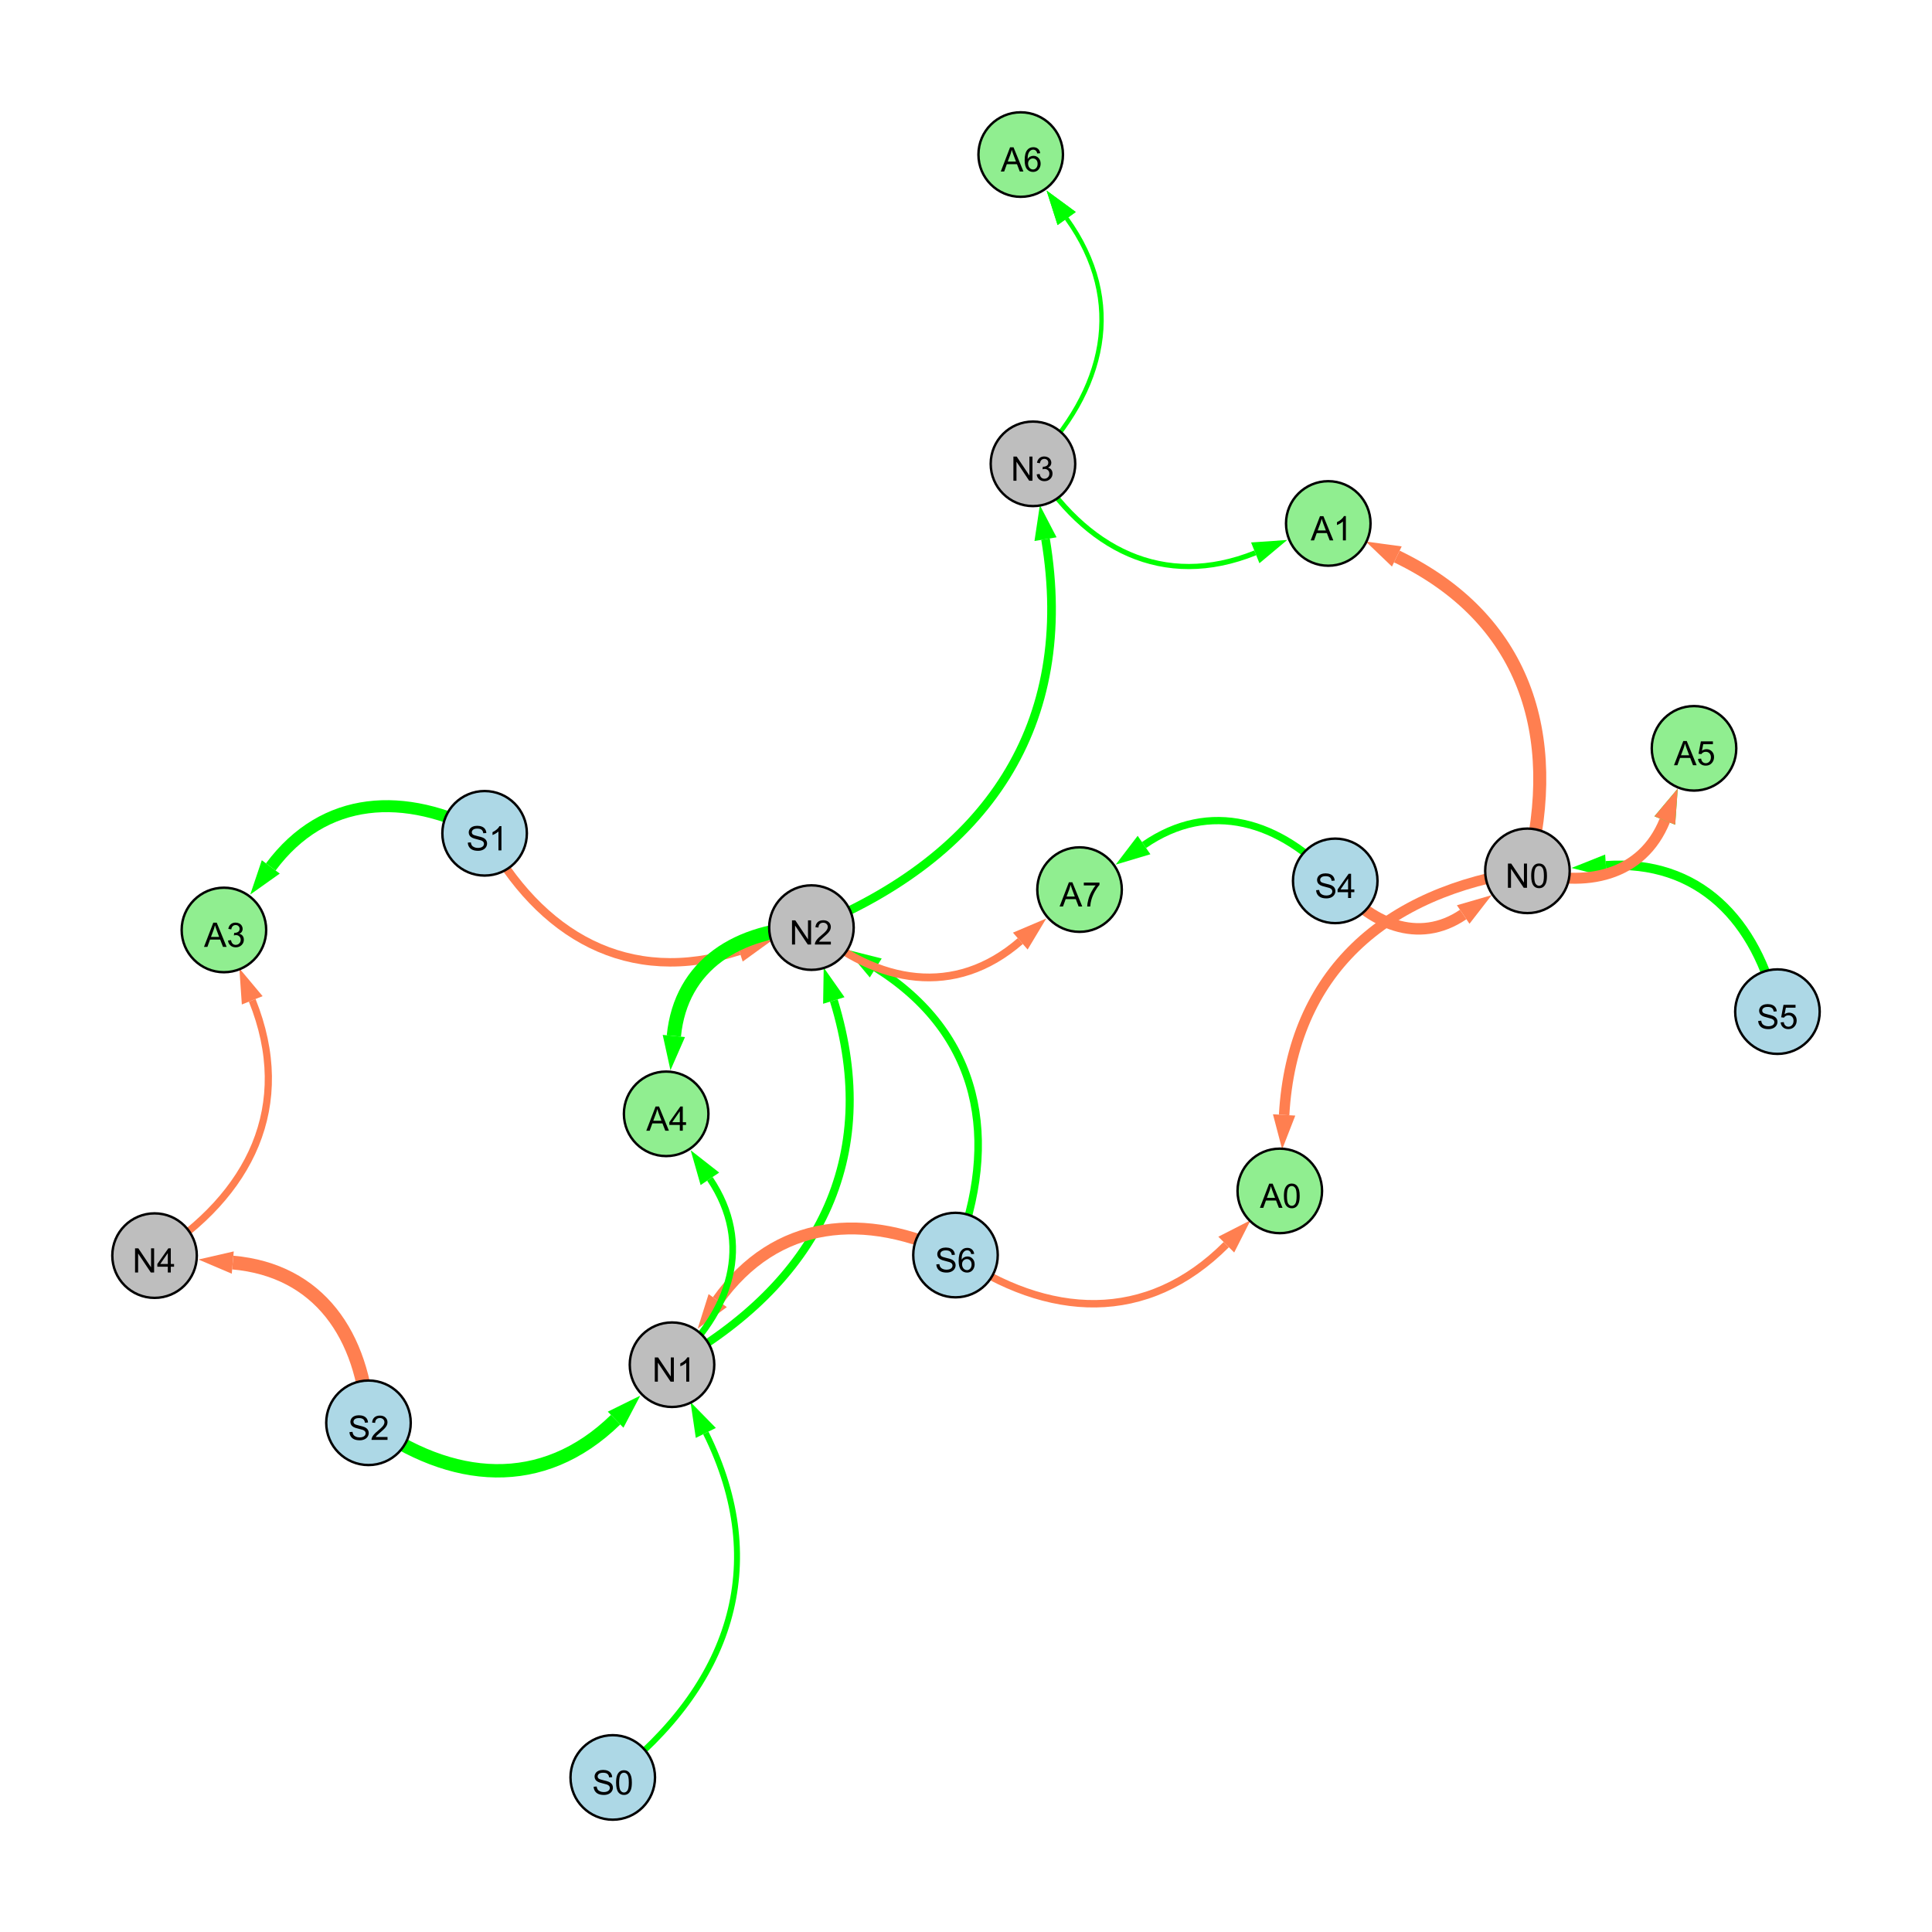 <?xml version="1.0" encoding="UTF-8"?>
<svg xmlns="http://www.w3.org/2000/svg" xmlns:xlink="http://www.w3.org/1999/xlink" width="800" height="800" viewBox="0 0 800 800">
<defs>
<g>
<g id="glyph-0-0">
<path d="M 0.629 -3.219 L 1.879 -3.328 C 1.938 -2.828 2.078 -2.418 2.293 -2.094 C 2.512 -1.773 2.848 -1.516 3.301 -1.316 C 3.758 -1.117 4.27 -1.02 4.84 -1.02 C 5.344 -1.02 5.793 -1.094 6.18 -1.242 C 6.566 -1.395 6.855 -1.602 7.043 -1.863 C 7.234 -2.125 7.328 -2.41 7.328 -2.719 C 7.328 -3.035 7.238 -3.309 7.055 -3.543 C 6.871 -3.777 6.57 -3.977 6.152 -4.137 C 5.883 -4.242 5.289 -4.402 4.367 -4.625 C 3.449 -4.844 2.805 -5.055 2.434 -5.25 C 1.953 -5.5 1.598 -5.812 1.363 -6.184 C 1.129 -6.555 1.012 -6.969 1.012 -7.43 C 1.012 -7.938 1.156 -8.41 1.441 -8.848 C 1.73 -9.289 2.148 -9.621 2.699 -9.852 C 3.25 -10.078 3.863 -10.191 4.539 -10.191 C 5.281 -10.191 5.938 -10.074 6.504 -9.832 C 7.07 -9.594 7.508 -9.242 7.812 -8.777 C 8.117 -8.312 8.281 -7.785 8.305 -7.199 L 7.035 -7.102 C 6.965 -7.734 6.734 -8.215 6.34 -8.539 C 5.945 -8.863 5.363 -9.023 4.594 -9.023 C 3.793 -9.023 3.207 -8.875 2.84 -8.582 C 2.473 -8.289 2.289 -7.934 2.289 -7.52 C 2.289 -7.16 2.422 -6.863 2.68 -6.633 C 2.934 -6.398 3.602 -6.16 4.68 -5.918 C 5.758 -5.672 6.496 -5.461 6.898 -5.277 C 7.48 -5.008 7.91 -4.668 8.188 -4.254 C 8.469 -3.844 8.605 -3.367 8.605 -2.828 C 8.605 -2.297 8.453 -1.793 8.148 -1.324 C 7.844 -0.852 7.406 -0.484 6.832 -0.223 C 6.262 0.039 5.617 0.172 4.902 0.172 C 3.996 0.172 3.234 0.039 2.621 -0.227 C 2.008 -0.488 1.527 -0.887 1.18 -1.418 C 0.832 -1.949 0.648 -2.551 0.629 -3.219 Z M 0.629 -3.219 "/>
</g>
<g id="glyph-0-1">
<path d="M 7.047 -1.184 L 7.047 0 L 0.422 0 C 0.414 -0.297 0.461 -0.582 0.566 -0.855 C 0.734 -1.305 1.008 -1.75 1.379 -2.188 C 1.75 -2.625 2.285 -3.133 2.988 -3.703 C 4.078 -4.598 4.812 -5.305 5.195 -5.828 C 5.578 -6.348 5.77 -6.844 5.77 -7.309 C 5.77 -7.797 5.594 -8.207 5.246 -8.543 C 4.898 -8.875 4.445 -9.043 3.883 -9.043 C 3.289 -9.043 2.816 -8.867 2.461 -8.512 C 2.105 -8.156 1.926 -7.664 1.922 -7.035 L 0.656 -7.164 C 0.742 -8.109 1.07 -8.828 1.633 -9.32 C 2.199 -9.816 2.957 -10.062 3.91 -10.062 C 4.871 -10.062 5.633 -9.797 6.195 -9.262 C 6.754 -8.73 7.035 -8.07 7.035 -7.281 C 7.035 -6.879 6.953 -6.484 6.789 -6.098 C 6.625 -5.711 6.352 -5.301 5.973 -4.875 C 5.59 -4.445 4.957 -3.859 4.074 -3.109 C 3.336 -2.492 2.863 -2.07 2.652 -1.848 C 2.441 -1.629 2.27 -1.406 2.133 -1.184 Z M 7.047 -1.184 "/>
</g>
<g id="glyph-0-2">
<path d="M 1.066 0 L 1.066 -10.023 L 2.426 -10.023 L 7.691 -2.152 L 7.691 -10.023 L 8.961 -10.023 L 8.961 0 L 7.602 0 L 2.336 -7.875 L 2.336 0 Z M 1.066 0 "/>
</g>
<g id="glyph-0-3">
<path d="M 5.215 0 L 3.984 0 L 3.984 -7.84 C 3.688 -7.559 3.301 -7.277 2.82 -6.992 C 2.34 -6.711 1.906 -6.5 1.523 -6.359 L 1.523 -7.547 C 2.211 -7.871 2.812 -8.262 3.328 -8.723 C 3.844 -9.184 4.207 -9.629 4.422 -10.062 L 5.215 -10.062 Z M 5.215 0 "/>
</g>
<g id="glyph-0-4">
<path d="M 4.523 0 L 4.523 -2.398 L 0.18 -2.398 L 0.18 -3.527 L 4.75 -10.023 L 5.758 -10.023 L 5.758 -3.527 L 7.109 -3.527 L 7.109 -2.398 L 5.758 -2.398 L 5.758 0 L 4.523 0 M 4.523 -3.527 L 4.523 -8.047 L 1.387 -3.527 Z M 4.523 -3.527 "/>
</g>
<g id="glyph-0-5">
<path d="M 0.582 -4.941 C 0.582 -6.129 0.703 -7.082 0.945 -7.805 C 1.191 -8.527 1.555 -9.082 2.035 -9.477 C 2.516 -9.867 3.121 -10.062 3.848 -10.062 C 4.387 -10.062 4.859 -9.953 5.266 -9.738 C 5.668 -9.52 6.004 -9.211 6.27 -8.801 C 6.531 -8.395 6.738 -7.898 6.891 -7.312 C 7.039 -6.727 7.117 -5.938 7.117 -4.941 C 7.117 -3.766 6.996 -2.816 6.754 -2.094 C 6.512 -1.371 6.152 -0.816 5.672 -0.422 C 5.191 -0.027 4.582 0.172 3.848 0.172 C 2.883 0.172 2.125 -0.176 1.57 -0.867 C 0.91 -1.703 0.582 -3.059 0.582 -4.941 M 1.844 -4.941 C 1.844 -3.297 2.039 -2.203 2.422 -1.656 C 2.809 -1.113 3.285 -0.84 3.848 -0.84 C 4.414 -0.84 4.891 -1.113 5.273 -1.66 C 5.66 -2.207 5.852 -3.301 5.852 -4.941 C 5.852 -6.594 5.66 -7.688 5.273 -8.23 C 4.891 -8.773 4.41 -9.043 3.836 -9.043 C 3.27 -9.043 2.82 -8.805 2.48 -8.328 C 2.059 -7.715 1.844 -6.586 1.844 -4.941 Z M 1.844 -4.941 "/>
</g>
<g id="glyph-0-6">
<path d="M 0.586 -2.645 L 1.82 -2.809 C 1.961 -2.113 2.199 -1.609 2.539 -1.301 C 2.879 -0.996 3.293 -0.84 3.781 -0.84 C 4.359 -0.84 4.848 -1.043 5.246 -1.441 C 5.645 -1.844 5.844 -2.34 5.844 -2.934 C 5.844 -3.496 5.66 -3.965 5.289 -4.332 C 4.922 -4.699 4.453 -4.883 3.883 -4.883 C 3.648 -4.883 3.359 -4.836 3.016 -4.742 L 3.152 -5.824 C 3.234 -5.816 3.301 -5.812 3.352 -5.812 C 3.875 -5.812 4.344 -5.945 4.766 -6.219 C 5.184 -6.492 5.395 -6.914 5.395 -7.484 C 5.395 -7.938 5.242 -8.309 4.938 -8.605 C 4.629 -8.902 4.234 -9.051 3.754 -9.051 C 3.273 -9.051 2.875 -8.898 2.555 -8.602 C 2.238 -8.297 2.031 -7.848 1.941 -7.246 L 0.711 -7.465 C 0.859 -8.289 1.203 -8.93 1.734 -9.383 C 2.27 -9.836 2.934 -10.062 3.727 -10.062 C 4.273 -10.062 4.777 -9.945 5.234 -9.711 C 5.695 -9.477 6.047 -9.156 6.293 -8.75 C 6.535 -8.344 6.656 -7.914 6.656 -7.457 C 6.656 -7.023 6.543 -6.629 6.309 -6.273 C 6.078 -5.918 5.734 -5.637 5.277 -5.43 C 5.871 -5.289 6.328 -5.008 6.656 -4.578 C 6.984 -4.145 7.148 -3.605 7.148 -2.961 C 7.148 -2.086 6.832 -1.344 6.195 -0.734 C 5.555 -0.125 4.75 0.18 3.773 0.18 C 2.895 0.18 2.164 -0.086 1.582 -0.609 C 1 -1.133 0.672 -1.812 0.586 -2.645 Z M 0.586 -2.645 "/>
</g>
<g id="glyph-0-7">
<path d="M 0.582 -2.625 L 1.875 -2.734 C 1.969 -2.105 2.191 -1.633 2.539 -1.316 C 2.887 -1 3.309 -0.84 3.801 -0.84 C 4.395 -0.84 4.895 -1.062 5.305 -1.512 C 5.715 -1.957 5.922 -2.551 5.922 -3.289 C 5.922 -3.988 5.723 -4.543 5.328 -4.949 C 4.934 -5.355 4.418 -5.559 3.781 -5.559 C 3.383 -5.559 3.027 -5.469 2.707 -5.289 C 2.387 -5.109 2.137 -4.875 1.953 -4.586 L 0.801 -4.738 L 1.77 -9.883 L 6.754 -9.883 L 6.754 -8.711 L 2.754 -8.711 L 2.215 -6.016 C 2.816 -6.434 3.449 -6.645 4.109 -6.645 C 4.984 -6.645 5.723 -6.34 6.324 -5.734 C 6.926 -5.129 7.227 -4.352 7.227 -3.398 C 7.227 -2.492 6.961 -1.707 6.434 -1.047 C 5.789 -0.234 4.914 0.172 3.801 0.172 C 2.891 0.172 2.145 -0.086 1.57 -0.594 C 0.992 -1.105 0.664 -1.781 0.582 -2.625 Z M 0.582 -2.625 "/>
</g>
<g id="glyph-0-8">
<path d="M 6.965 -7.566 L 5.742 -7.473 C 5.633 -7.953 5.477 -8.305 5.277 -8.523 C 4.945 -8.875 4.535 -9.051 4.047 -9.051 C 3.656 -9.051 3.312 -8.941 3.016 -8.723 C 2.629 -8.441 2.32 -8.027 2.098 -7.484 C 1.875 -6.941 1.758 -6.172 1.75 -5.168 C 2.047 -5.617 2.41 -5.953 2.836 -6.172 C 3.266 -6.391 3.715 -6.5 4.184 -6.5 C 5.004 -6.5 5.703 -6.199 6.277 -5.594 C 6.855 -4.992 7.145 -4.211 7.145 -3.254 C 7.145 -2.625 7.008 -2.039 6.738 -1.5 C 6.465 -0.961 6.094 -0.547 5.617 -0.258 C 5.145 0.027 4.609 0.172 4.008 0.172 C 2.98 0.172 2.145 -0.207 1.496 -0.961 C 0.852 -1.715 0.527 -2.957 0.527 -4.688 C 0.527 -6.625 0.883 -8.035 1.602 -8.914 C 2.223 -9.68 3.066 -10.062 4.121 -10.062 C 4.91 -10.062 5.555 -9.84 6.059 -9.398 C 6.562 -8.957 6.867 -8.348 6.965 -7.566 M 1.941 -3.246 C 1.941 -2.824 2.031 -2.418 2.211 -2.031 C 2.391 -1.645 2.645 -1.348 2.969 -1.145 C 3.289 -0.941 3.629 -0.84 3.984 -0.84 C 4.504 -0.84 4.953 -1.051 5.324 -1.469 C 5.699 -1.891 5.887 -2.457 5.887 -3.18 C 5.887 -3.871 5.699 -4.418 5.332 -4.816 C 4.961 -5.215 4.5 -5.414 3.938 -5.414 C 3.383 -5.414 2.91 -5.215 2.523 -4.816 C 2.137 -4.418 1.941 -3.895 1.941 -3.246 Z M 1.941 -3.246 "/>
</g>
<g id="glyph-0-9">
<path d="M -0.02 0 L 3.828 -10.023 L 5.258 -10.023 L 9.359 0 L 7.848 0 L 6.68 -3.035 L 2.488 -3.035 L 1.387 0 L -0.02 0 M 2.871 -4.117 L 6.27 -4.117 L 5.223 -6.891 C 4.902 -7.734 4.668 -8.426 4.512 -8.969 C 4.383 -8.328 4.203 -7.688 3.973 -7.055 Z M 2.871 -4.117 "/>
</g>
<g id="glyph-0-10">
<path d="M 0.664 -8.711 L 0.664 -9.891 L 7.148 -9.891 L 7.148 -8.934 C 6.512 -8.254 5.879 -7.352 5.254 -6.227 C 4.625 -5.102 4.141 -3.945 3.801 -2.754 C 3.555 -1.918 3.398 -0.996 3.328 0 L 2.062 0 C 2.078 -0.789 2.234 -1.742 2.531 -2.859 C 2.824 -3.973 3.25 -5.051 3.805 -6.086 C 4.359 -7.125 4.945 -8 5.57 -8.711 Z M 0.664 -8.711 "/>
</g>
</g>
</defs>
<rect x="-80" y="-80" width="960" height="960" fill="rgb(100%, 100%, 100%)" fill-opacity="1"/>
<path fill="none" stroke-width="5.537" stroke-linecap="butt" stroke-linejoin="miter" stroke="rgb(0%, 100%, 0%)" stroke-opacity="1" stroke-miterlimit="10" d="M 152.582 589.145 C 187.012 614.301 224.582 617.422 254.91 587.863 "/>
<path fill-rule="nonzero" fill="rgb(0%, 100%, 0%)" fill-opacity="1" d="M 265.125 577.906 L 258.145 591.184 L 251.676 584.543 L 265.125 577.906 "/>
<path fill="none" stroke-width="4.753" stroke-linecap="butt" stroke-linejoin="miter" stroke="rgb(100%, 49.804%, 31.373%)" stroke-opacity="1" stroke-miterlimit="10" d="M 552.895 364.754 C 567.07 382.641 587.414 391.227 605.875 378.68 "/>
<path fill-rule="nonzero" fill="rgb(100%, 49.804%, 31.373%)" fill-opacity="1" d="M 617.676 370.66 L 608.48 382.516 L 603.27 374.848 L 617.676 370.66 "/>
<path fill="none" stroke-width="3.334" stroke-linecap="butt" stroke-linejoin="miter" stroke="rgb(0%, 100%, 0%)" stroke-opacity="1" stroke-miterlimit="10" d="M 278.266 565.098 C 338.305 531.574 365.391 479.844 345.266 414.277 "/>
<path fill-rule="nonzero" fill="rgb(0%, 100%, 0%)" fill-opacity="1" d="M 341.078 400.641 L 349.695 412.918 L 340.832 415.641 L 341.078 400.641 "/>
<path fill="none" stroke-width="3.588" stroke-linecap="butt" stroke-linejoin="miter" stroke="rgb(0%, 100%, 0%)" stroke-opacity="1" stroke-miterlimit="10" d="M 336 384.098 C 408.52 354.711 445.754 300.277 432.926 223.25 "/>
<path fill-rule="nonzero" fill="rgb(0%, 100%, 0%)" fill-opacity="1" d="M 430.582 209.176 L 437.5 222.488 L 428.355 224.012 L 430.582 209.176 "/>
<path fill="none" stroke-width="5.703" stroke-linecap="butt" stroke-linejoin="miter" stroke="rgb(100%, 49.804%, 31.373%)" stroke-opacity="1" stroke-miterlimit="10" d="M 152.582 589.145 C 150.438 552.98 132.137 525.969 96.383 522.797 "/>
<path fill-rule="nonzero" fill="rgb(100%, 49.804%, 31.373%)" fill-opacity="1" d="M 82.172 521.539 L 96.793 518.18 L 95.973 527.414 L 82.172 521.539 "/>
<path fill="none" stroke-width="3.857" stroke-linecap="butt" stroke-linejoin="miter" stroke="rgb(0%, 100%, 0%)" stroke-opacity="1" stroke-miterlimit="10" d="M 736 418.895 C 727.434 380.988 703.43 355.922 664.969 358.457 "/>
<path fill-rule="nonzero" fill="rgb(0%, 100%, 0%)" fill-opacity="1" d="M 650.734 359.395 L 664.664 353.832 L 665.273 363.082 L 650.734 359.395 "/>
<path fill="none" stroke-width="3.121" stroke-linecap="butt" stroke-linejoin="miter" stroke="rgb(0%, 100%, 0%)" stroke-opacity="1" stroke-miterlimit="10" d="M 395.648 519.695 C 414.363 471.812 405.973 428.02 362.633 400.816 "/>
<path fill-rule="nonzero" fill="rgb(0%, 100%, 0%)" fill-opacity="1" d="M 350.551 393.23 L 365.098 396.891 L 360.168 404.742 L 350.551 393.23 "/>
<path fill="none" stroke-width="2.465" stroke-linecap="butt" stroke-linejoin="miter" stroke="rgb(0%, 100%, 0%)" stroke-opacity="1" stroke-miterlimit="10" d="M 253.73 736 C 302.238 698.082 319.523 648.332 292.266 593.344 "/>
<path fill-rule="nonzero" fill="rgb(0%, 100%, 0%)" fill-opacity="1" d="M 285.93 580.562 L 296.422 591.285 L 288.113 595.402 L 285.93 580.562 "/>
<path fill="none" stroke-width="4.924" stroke-linecap="butt" stroke-linejoin="miter" stroke="rgb(100%, 49.804%, 31.373%)" stroke-opacity="1" stroke-miterlimit="10" d="M 395.648 519.695 C 358.113 501.363 321.258 504.773 297.188 538.547 "/>
<path fill-rule="nonzero" fill="rgb(100%, 49.804%, 31.373%)" fill-opacity="1" d="M 288.906 550.164 L 293.414 535.859 L 300.961 541.238 L 288.906 550.164 "/>
<path fill="none" stroke-width="3.501" stroke-linecap="butt" stroke-linejoin="miter" stroke="rgb(100%, 49.804%, 31.373%)" stroke-opacity="1" stroke-miterlimit="10" d="M 200.668 345.051 C 223.641 387.645 260.293 408.547 306.105 393.75 "/>
<path fill-rule="nonzero" fill="rgb(100%, 49.804%, 31.373%)" fill-opacity="1" d="M 319.68 389.367 L 307.531 398.164 L 304.68 389.34 L 319.68 389.367 "/>
<path fill="none" stroke-width="3.011" stroke-linecap="butt" stroke-linejoin="miter" stroke="rgb(0%, 100%, 0%)" stroke-opacity="1" stroke-miterlimit="10" d="M 552.895 364.754 C 530.215 340.012 501.043 331.039 473.723 349.91 "/>
<path fill-rule="nonzero" fill="rgb(0%, 100%, 0%)" fill-opacity="1" d="M 461.984 358.02 L 471.09 346.098 L 476.355 353.727 L 461.984 358.02 "/>
<path fill="none" stroke-width="1.259" stroke-linecap="butt" stroke-linejoin="miter" stroke="rgb(0%, 100%, 0%)" stroke-opacity="1" stroke-miterlimit="10" d="M 427.73 192.059 C 457.777 161.688 466.457 124.938 441.691 90.484 "/>
<path fill-rule="nonzero" fill="rgb(0%, 100%, 0%)" fill-opacity="1" d="M 433.363 78.898 L 445.453 87.777 L 437.926 93.188 L 433.363 78.898 "/>
<path fill="none" stroke-width="2.74" stroke-linecap="butt" stroke-linejoin="miter" stroke="rgb(0%, 100%, 0%)" stroke-opacity="1" stroke-miterlimit="10" d="M 278.266 565.098 C 302.738 543.363 312.02 514.98 293.953 488.129 "/>
<path fill-rule="nonzero" fill="rgb(0%, 100%, 0%)" fill-opacity="1" d="M 285.992 476.293 L 297.801 485.539 L 290.109 490.715 L 285.992 476.293 "/>
<path fill="none" stroke-width="5.385" stroke-linecap="butt" stroke-linejoin="miter" stroke="rgb(100%, 49.804%, 31.373%)" stroke-opacity="1" stroke-miterlimit="10" d="M 632.48 360.598 C 646.996 303.688 631.113 255.844 578.395 230.43 "/>
<path fill-rule="nonzero" fill="rgb(100%, 49.804%, 31.373%)" fill-opacity="1" d="M 565.543 224.234 L 580.406 226.254 L 576.379 234.605 L 565.543 224.234 "/>
<path fill="none" stroke-width="4.969" stroke-linecap="butt" stroke-linejoin="miter" stroke="rgb(0%, 100%, 0%)" stroke-opacity="1" stroke-miterlimit="10" d="M 200.668 345.051 C 167.676 327.555 134.211 329.258 112.129 358.969 "/>
<path fill-rule="nonzero" fill="rgb(0%, 100%, 0%)" fill-opacity="1" d="M 103.617 370.418 L 108.406 356.203 L 115.848 361.734 L 103.617 370.418 "/>
<path fill="none" stroke-width="3.074" stroke-linecap="butt" stroke-linejoin="miter" stroke="rgb(100%, 49.804%, 31.373%)" stroke-opacity="1" stroke-miterlimit="10" d="M 395.648 519.695 C 434.102 546.281 474.945 548.301 507.766 515.371 "/>
<path fill-rule="nonzero" fill="rgb(100%, 49.804%, 31.373%)" fill-opacity="1" d="M 517.84 505.266 L 511.051 518.641 L 504.484 512.098 L 517.84 505.266 "/>
<path fill="none" stroke-width="2.138" stroke-linecap="butt" stroke-linejoin="miter" stroke="rgb(0%, 100%, 0%)" stroke-opacity="1" stroke-miterlimit="10" d="M 427.73 192.059 C 449.195 227.355 481.727 244.238 519.773 228.922 "/>
<path fill-rule="nonzero" fill="rgb(0%, 100%, 0%)" fill-opacity="1" d="M 533.008 223.594 L 521.504 233.223 L 518.043 224.621 L 533.008 223.594 "/>
<path fill="none" stroke-width="5.902" stroke-linecap="butt" stroke-linejoin="miter" stroke="rgb(0%, 100%, 0%)" stroke-opacity="1" stroke-miterlimit="10" d="M 336 384.098 C 305.789 384.816 281.961 399.301 279.027 428.984 "/>
<path fill-rule="nonzero" fill="rgb(0%, 100%, 0%)" fill-opacity="1" d="M 277.625 443.18 L 274.414 428.527 L 283.641 429.438 L 277.625 443.18 "/>
<path fill="none" stroke-width="2.978" stroke-linecap="butt" stroke-linejoin="miter" stroke="rgb(100%, 49.804%, 31.373%)" stroke-opacity="1" stroke-miterlimit="10" d="M 64 519.926 C 103.906 494.797 121.934 457.73 104.438 414.211 "/>
<path fill-rule="nonzero" fill="rgb(100%, 49.804%, 31.373%)" fill-opacity="1" d="M 99.113 400.977 L 108.738 412.484 L 100.137 415.941 L 99.113 400.977 "/>
<path fill="none" stroke-width="1.803" stroke-linecap="butt" stroke-linejoin="miter" stroke="rgb(0%, 100%, 0%)" stroke-opacity="1" stroke-miterlimit="10" d="M 427.73 192.059 C 457.777 161.688 466.457 124.938 441.691 90.484 "/>
<path fill-rule="nonzero" fill="rgb(0%, 100%, 0%)" fill-opacity="1" d="M 433.363 78.898 L 445.453 87.777 L 437.926 93.188 L 433.363 78.898 "/>
<path fill="none" stroke-width="3.216" stroke-linecap="butt" stroke-linejoin="miter" stroke="rgb(100%, 49.804%, 31.373%)" stroke-opacity="1" stroke-miterlimit="10" d="M 336 384.098 C 363.43 407.578 395.48 413.152 422.48 389.684 "/>
<path fill-rule="nonzero" fill="rgb(100%, 49.804%, 31.373%)" fill-opacity="1" d="M 433.246 380.324 L 425.52 393.184 L 419.438 386.188 L 433.246 380.324 "/>
<path fill="none" stroke-width="3.954" stroke-linecap="butt" stroke-linejoin="miter" stroke="rgb(0%, 100%, 0%)" stroke-opacity="1" stroke-miterlimit="10" d="M 632.48 360.598 C 656.648 367.871 680.059 362.727 689.355 339.762 "/>
<path fill-rule="nonzero" fill="rgb(0%, 100%, 0%)" fill-opacity="1" d="M 694.711 326.539 L 693.652 341.5 L 685.059 338.023 L 694.711 326.539 "/>
<path fill="none" stroke-width="4.533" stroke-linecap="butt" stroke-linejoin="miter" stroke="rgb(100%, 49.804%, 31.373%)" stroke-opacity="1" stroke-miterlimit="10" d="M 632.48 360.598 C 656.648 367.871 680.059 362.727 689.355 339.762 "/>
<path fill-rule="nonzero" fill="rgb(100%, 49.804%, 31.373%)" fill-opacity="1" d="M 694.711 326.539 L 693.652 341.5 L 685.059 338.023 L 694.711 326.539 "/>
<path fill="none" stroke-width="4.333" stroke-linecap="butt" stroke-linejoin="miter" stroke="rgb(100%, 49.804%, 31.373%)" stroke-opacity="1" stroke-miterlimit="10" d="M 632.48 360.598 C 573.629 369.102 535.105 402.512 531.727 461.672 "/>
<path fill-rule="nonzero" fill="rgb(100%, 49.804%, 31.373%)" fill-opacity="1" d="M 530.914 475.914 L 527.102 461.406 L 536.355 461.938 L 530.914 475.914 "/>
<path fill-rule="nonzero" fill="rgb(67.843%, 84.706%, 90.196%)" fill-opacity="1" stroke-width="1" stroke-linecap="butt" stroke-linejoin="miter" stroke="rgb(0%, 0%, 0%)" stroke-opacity="1" stroke-miterlimit="10" d="M 170.082 589.145 C 170.082 598.809 162.25 606.645 152.582 606.645 C 142.918 606.645 135.082 598.809 135.082 589.145 C 135.082 579.48 142.918 571.645 152.582 571.645 C 162.25 571.645 170.082 579.48 170.082 589.145 "/>
<path fill-rule="nonzero" fill="rgb(74.51%, 74.51%, 74.51%)" fill-opacity="1" stroke-width="1" stroke-linecap="butt" stroke-linejoin="miter" stroke="rgb(0%, 0%, 0%)" stroke-opacity="1" stroke-miterlimit="10" d="M 295.766 565.098 C 295.766 574.762 287.93 582.598 278.266 582.598 C 268.602 582.598 260.766 574.762 260.766 565.098 C 260.766 555.434 268.602 547.598 278.266 547.598 C 287.93 547.598 295.766 555.434 295.766 565.098 "/>
<path fill-rule="nonzero" fill="rgb(67.843%, 84.706%, 90.196%)" fill-opacity="1" stroke-width="1" stroke-linecap="butt" stroke-linejoin="miter" stroke="rgb(0%, 0%, 0%)" stroke-opacity="1" stroke-miterlimit="10" d="M 570.395 364.754 C 570.395 374.418 562.559 382.254 552.895 382.254 C 543.227 382.254 535.395 374.418 535.395 364.754 C 535.395 355.09 543.227 347.254 552.895 347.254 C 562.559 347.254 570.395 355.09 570.395 364.754 "/>
<path fill-rule="nonzero" fill="rgb(74.51%, 74.51%, 74.51%)" fill-opacity="1" stroke-width="1" stroke-linecap="butt" stroke-linejoin="miter" stroke="rgb(0%, 0%, 0%)" stroke-opacity="1" stroke-miterlimit="10" d="M 649.98 360.598 C 649.98 370.262 642.148 378.098 632.48 378.098 C 622.816 378.098 614.98 370.262 614.98 360.598 C 614.98 350.934 622.816 343.098 632.48 343.098 C 642.148 343.098 649.98 350.934 649.98 360.598 "/>
<path fill-rule="nonzero" fill="rgb(74.51%, 74.51%, 74.51%)" fill-opacity="1" stroke-width="1" stroke-linecap="butt" stroke-linejoin="miter" stroke="rgb(0%, 0%, 0%)" stroke-opacity="1" stroke-miterlimit="10" d="M 353.5 384.098 C 353.5 393.762 345.664 401.598 336 401.598 C 326.336 401.598 318.5 393.762 318.5 384.098 C 318.5 374.434 326.336 366.598 336 366.598 C 345.664 366.598 353.5 374.434 353.5 384.098 "/>
<path fill-rule="nonzero" fill="rgb(74.51%, 74.51%, 74.51%)" fill-opacity="1" stroke-width="1" stroke-linecap="butt" stroke-linejoin="miter" stroke="rgb(0%, 0%, 0%)" stroke-opacity="1" stroke-miterlimit="10" d="M 445.23 192.059 C 445.23 201.723 437.398 209.559 427.73 209.559 C 418.066 209.559 410.23 201.723 410.23 192.059 C 410.23 182.391 418.066 174.559 427.73 174.559 C 437.398 174.559 445.23 182.391 445.23 192.059 "/>
<path fill-rule="nonzero" fill="rgb(74.51%, 74.51%, 74.51%)" fill-opacity="1" stroke-width="1" stroke-linecap="butt" stroke-linejoin="miter" stroke="rgb(0%, 0%, 0%)" stroke-opacity="1" stroke-miterlimit="10" d="M 81.5 519.926 C 81.5 529.59 73.664 537.426 64 537.426 C 54.336 537.426 46.5 529.59 46.5 519.926 C 46.5 510.262 54.336 502.426 64 502.426 C 73.664 502.426 81.5 510.262 81.5 519.926 "/>
<path fill-rule="nonzero" fill="rgb(67.843%, 84.706%, 90.196%)" fill-opacity="1" stroke-width="1" stroke-linecap="butt" stroke-linejoin="miter" stroke="rgb(0%, 0%, 0%)" stroke-opacity="1" stroke-miterlimit="10" d="M 753.5 418.895 C 753.5 428.559 745.664 436.395 736 436.395 C 726.336 436.395 718.5 428.559 718.5 418.895 C 718.5 409.23 726.336 401.395 736 401.395 C 745.664 401.395 753.5 409.23 753.5 418.895 "/>
<path fill-rule="nonzero" fill="rgb(67.843%, 84.706%, 90.196%)" fill-opacity="1" stroke-width="1" stroke-linecap="butt" stroke-linejoin="miter" stroke="rgb(0%, 0%, 0%)" stroke-opacity="1" stroke-miterlimit="10" d="M 413.148 519.695 C 413.148 529.359 405.312 537.195 395.648 537.195 C 385.98 537.195 378.148 529.359 378.148 519.695 C 378.148 510.027 385.98 502.195 395.648 502.195 C 405.312 502.195 413.148 510.027 413.148 519.695 "/>
<path fill-rule="nonzero" fill="rgb(67.843%, 84.706%, 90.196%)" fill-opacity="1" stroke-width="1" stroke-linecap="butt" stroke-linejoin="miter" stroke="rgb(0%, 0%, 0%)" stroke-opacity="1" stroke-miterlimit="10" d="M 271.23 736 C 271.23 745.664 263.395 753.5 253.73 753.5 C 244.062 753.5 236.23 745.664 236.23 736 C 236.23 726.336 244.062 718.5 253.73 718.5 C 263.395 718.5 271.23 726.336 271.23 736 "/>
<path fill-rule="nonzero" fill="rgb(67.843%, 84.706%, 90.196%)" fill-opacity="1" stroke-width="1" stroke-linecap="butt" stroke-linejoin="miter" stroke="rgb(0%, 0%, 0%)" stroke-opacity="1" stroke-miterlimit="10" d="M 218.168 345.051 C 218.168 354.715 210.332 362.551 200.668 362.551 C 191.004 362.551 183.168 354.715 183.168 345.051 C 183.168 335.387 191.004 327.551 200.668 327.551 C 210.332 327.551 218.168 335.387 218.168 345.051 "/>
<path fill-rule="nonzero" fill="rgb(56.471%, 93.333%, 56.471%)" fill-opacity="1" stroke-width="1" stroke-linecap="butt" stroke-linejoin="miter" stroke="rgb(0%, 0%, 0%)" stroke-opacity="1" stroke-miterlimit="10" d="M 464.516 368.359 C 464.516 378.023 456.68 385.859 447.016 385.859 C 437.352 385.859 429.516 378.023 429.516 368.359 C 429.516 358.695 437.352 350.859 447.016 350.859 C 456.68 350.859 464.516 358.695 464.516 368.359 "/>
<path fill-rule="nonzero" fill="rgb(56.471%, 93.333%, 56.471%)" fill-opacity="1" stroke-width="1" stroke-linecap="butt" stroke-linejoin="miter" stroke="rgb(0%, 0%, 0%)" stroke-opacity="1" stroke-miterlimit="10" d="M 440.152 64 C 440.152 73.664 432.316 81.5 422.652 81.5 C 412.988 81.5 405.152 73.664 405.152 64 C 405.152 54.336 412.988 46.5 422.652 46.5 C 432.316 46.5 440.152 54.336 440.152 64 "/>
<path fill-rule="nonzero" fill="rgb(56.471%, 93.333%, 56.471%)" fill-opacity="1" stroke-width="1" stroke-linecap="butt" stroke-linejoin="miter" stroke="rgb(0%, 0%, 0%)" stroke-opacity="1" stroke-miterlimit="10" d="M 293.344 461.211 C 293.344 470.875 285.512 478.711 275.844 478.711 C 266.18 478.711 258.344 470.875 258.344 461.211 C 258.344 451.547 266.18 443.711 275.844 443.711 C 285.512 443.711 293.344 451.547 293.344 461.211 "/>
<path fill-rule="nonzero" fill="rgb(56.471%, 93.333%, 56.471%)" fill-opacity="1" stroke-width="1" stroke-linecap="butt" stroke-linejoin="miter" stroke="rgb(0%, 0%, 0%)" stroke-opacity="1" stroke-miterlimit="10" d="M 567.512 216.75 C 567.512 226.414 559.676 234.25 550.012 234.25 C 540.348 234.25 532.512 226.414 532.512 216.75 C 532.512 207.086 540.348 199.25 550.012 199.25 C 559.676 199.25 567.512 207.086 567.512 216.75 "/>
<path fill-rule="nonzero" fill="rgb(56.471%, 93.333%, 56.471%)" fill-opacity="1" stroke-width="1" stroke-linecap="butt" stroke-linejoin="miter" stroke="rgb(0%, 0%, 0%)" stroke-opacity="1" stroke-miterlimit="10" d="M 110.223 385.078 C 110.223 394.742 102.387 402.578 92.723 402.578 C 83.059 402.578 75.223 394.742 75.223 385.078 C 75.223 375.41 83.059 367.578 92.723 367.578 C 102.387 367.578 110.223 375.41 110.223 385.078 "/>
<path fill-rule="nonzero" fill="rgb(56.471%, 93.333%, 56.471%)" fill-opacity="1" stroke-width="1" stroke-linecap="butt" stroke-linejoin="miter" stroke="rgb(0%, 0%, 0%)" stroke-opacity="1" stroke-miterlimit="10" d="M 547.434 493.133 C 547.434 502.797 539.598 510.633 529.934 510.633 C 520.266 510.633 512.434 502.797 512.434 493.133 C 512.434 483.469 520.266 475.633 529.934 475.633 C 539.598 475.633 547.434 483.469 547.434 493.133 "/>
<path fill-rule="nonzero" fill="rgb(56.471%, 93.333%, 56.471%)" fill-opacity="1" stroke-width="1" stroke-linecap="butt" stroke-linejoin="miter" stroke="rgb(0%, 0%, 0%)" stroke-opacity="1" stroke-miterlimit="10" d="M 718.957 309.867 C 718.957 319.535 711.121 327.367 701.457 327.367 C 691.793 327.367 683.957 319.535 683.957 309.867 C 683.957 300.203 691.793 292.367 701.457 292.367 C 711.121 292.367 718.957 300.203 718.957 309.867 "/>
<g fill="rgb(0%, 0%, 0%)" fill-opacity="1">
<use xlink:href="#glyph-0-0" x="144.078" y="596.223"/>
<use xlink:href="#glyph-0-1" x="153.416" y="596.223"/>
</g>
<g fill="rgb(0%, 0%, 0%)" fill-opacity="1">
<use xlink:href="#glyph-0-2" x="270.07" y="572.113"/>
<use xlink:href="#glyph-0-3" x="280.181" y="572.113"/>
</g>
<g fill="rgb(0%, 0%, 0%)" fill-opacity="1">
<use xlink:href="#glyph-0-0" x="544.355" y="371.832"/>
<use xlink:href="#glyph-0-4" x="553.693" y="371.832"/>
</g>
<g fill="rgb(0%, 0%, 0%)" fill-opacity="1">
<use xlink:href="#glyph-0-2" x="623.336" y="367.613"/>
<use xlink:href="#glyph-0-5" x="633.446" y="367.613"/>
</g>
<g fill="rgb(0%, 0%, 0%)" fill-opacity="1">
<use xlink:href="#glyph-0-2" x="326.887" y="391.113"/>
<use xlink:href="#glyph-0-1" x="336.997" y="391.113"/>
</g>
<g fill="rgb(0%, 0%, 0%)" fill-opacity="1">
<use xlink:href="#glyph-0-2" x="418.566" y="199.07"/>
<use xlink:href="#glyph-0-6" x="428.677" y="199.07"/>
</g>
<g fill="rgb(0%, 0%, 0%)" fill-opacity="1">
<use xlink:href="#glyph-0-2" x="54.855" y="526.922"/>
<use xlink:href="#glyph-0-4" x="64.966" y="526.922"/>
</g>
<g fill="rgb(0%, 0%, 0%)" fill-opacity="1">
<use xlink:href="#glyph-0-0" x="727.402" y="425.973"/>
<use xlink:href="#glyph-0-7" x="736.74" y="425.973"/>
</g>
<g fill="rgb(0%, 0%, 0%)" fill-opacity="1">
<use xlink:href="#glyph-0-0" x="387.09" y="526.773"/>
<use xlink:href="#glyph-0-8" x="396.428" y="526.773"/>
</g>
<g fill="rgb(0%, 0%, 0%)" fill-opacity="1">
<use xlink:href="#glyph-0-0" x="245.188" y="743.078"/>
<use xlink:href="#glyph-0-5" x="254.525" y="743.078"/>
</g>
<g fill="rgb(0%, 0%, 0%)" fill-opacity="1">
<use xlink:href="#glyph-0-0" x="193.078" y="352.133"/>
<use xlink:href="#glyph-0-3" x="202.416" y="352.133"/>
</g>
<g fill="rgb(0%, 0%, 0%)" fill-opacity="1">
<use xlink:href="#glyph-0-9" x="438.781" y="375.352"/>
<use xlink:href="#glyph-0-10" x="448.119" y="375.352"/>
</g>
<g fill="rgb(0%, 0%, 0%)" fill-opacity="1">
<use xlink:href="#glyph-0-9" x="414.422" y="71.016"/>
<use xlink:href="#glyph-0-8" x="423.76" y="71.016"/>
</g>
<g fill="rgb(0%, 0%, 0%)" fill-opacity="1">
<use xlink:href="#glyph-0-9" x="267.633" y="468.207"/>
<use xlink:href="#glyph-0-4" x="276.971" y="468.207"/>
</g>
<g fill="rgb(0%, 0%, 0%)" fill-opacity="1">
<use xlink:href="#glyph-0-9" x="542.746" y="223.766"/>
<use xlink:href="#glyph-0-3" x="552.084" y="223.766"/>
</g>
<g fill="rgb(0%, 0%, 0%)" fill-opacity="1">
<use xlink:href="#glyph-0-9" x="84.488" y="392.09"/>
<use xlink:href="#glyph-0-6" x="93.826" y="392.09"/>
</g>
<g fill="rgb(0%, 0%, 0%)" fill-opacity="1">
<use xlink:href="#glyph-0-9" x="521.715" y="500.148"/>
<use xlink:href="#glyph-0-5" x="531.053" y="500.148"/>
</g>
<g fill="rgb(0%, 0%, 0%)" fill-opacity="1">
<use xlink:href="#glyph-0-9" x="693.188" y="316.863"/>
<use xlink:href="#glyph-0-7" x="702.525" y="316.863"/>
</g>
</svg>
